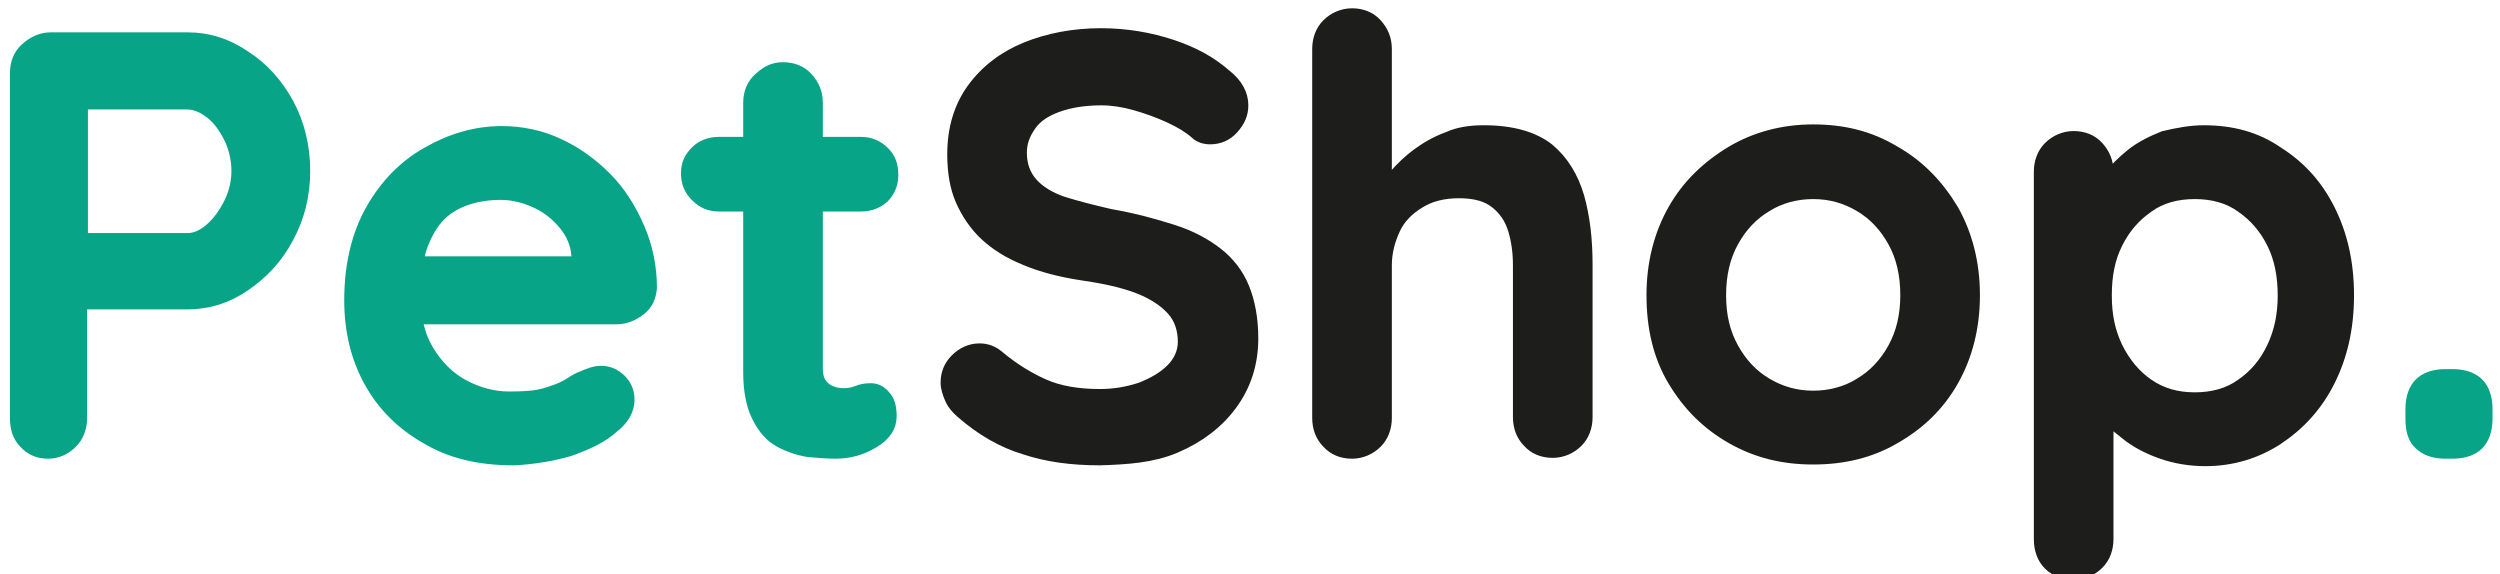 <?xml version="1.0" encoding="utf-8"?>
<!-- Generator: Adobe Illustrator 27.0.1, SVG Export Plug-In . SVG Version: 6.00 Build 0)  -->
<svg version="1.1" id="Capa_1" xmlns="http://www.w3.org/2000/svg" xmlns:xlink="http://www.w3.org/1999/xlink" x="0px" y="0px"
	 viewBox="0 0 301.4 69.2" style="enable-background:new 0 0 301.4 69.2;" xml:space="preserve">
<style type="text/css">
	.st0{fill:#08A487;stroke:#08A487;stroke-miterlimit:10;}
	.st1{fill:#1D1D1B;stroke:#1D1D1B;stroke-miterlimit:10;}
</style>
<g>
	<path class="st0" d="M22.6,4.4c2.5,0,4.8,0.7,7,2.2c2.2,1.4,4,3.4,5.3,5.8s2,5.2,2,8.2s-0.7,5.7-2,8.1c-1.3,2.5-3.1,4.4-5.3,5.9
		c-2.2,1.5-4.5,2.2-7,2.2H9.3l0.7-1.3v14.9c0,1.2-0.4,2.3-1.2,3.1s-1.8,1.3-3,1.3s-2.2-0.4-3-1.3c-0.8-0.8-1.1-1.9-1.1-3.1V8.8
		c0-1.2,0.4-2.3,1.3-3.1s1.9-1.3,3.1-1.3H22.6L22.6,4.4z M22.6,28.6c0.9,0,1.8-0.4,2.7-1.2s1.6-1.8,2.2-3c0.6-1.2,0.9-2.5,0.9-3.8
		s-0.3-2.7-0.9-3.9c-0.6-1.2-1.3-2.2-2.2-2.9c-0.9-0.7-1.8-1.1-2.7-1.1H9.2l0.9-1.3v18.4l-0.8-1.2L22.6,28.6L22.6,28.6z"/>
	<path class="st0" d="M61.9,55.6c-4.1,0-7.6-0.8-10.6-2.6c-3-1.7-5.3-4-6.9-6.9s-2.4-6.2-2.4-9.9c0-4.3,0.9-8,2.6-11s4-5.4,6.9-7
		c2.8-1.6,5.8-2.5,9-2.5c2.4,0,4.8,0.5,6.9,1.5c2.2,1,4.1,2.4,5.8,4.1s3,3.8,4,6.1c1,2.3,1.5,4.8,1.5,7.3c-0.1,1.2-0.5,2.1-1.4,2.8
		c-0.9,0.7-1.9,1.1-3,1.1H46.8l-2.2-7.2h26.4l-1.6,1.4v-1.9c-0.1-1.4-0.6-2.6-1.5-3.7c-0.9-1.1-2-2-3.3-2.6s-2.7-1-4.2-1
		s-2.8,0.2-4,0.6c-1.2,0.4-2.3,1-3.2,1.9s-1.6,2.1-2.2,3.7c-0.5,1.5-0.8,3.5-0.8,5.8c0,2.6,0.5,4.8,1.6,6.6c1.1,1.8,2.5,3.2,4.2,4.1
		c1.7,0.9,3.5,1.4,5.4,1.4c1.8,0,3.2-0.1,4.2-0.4s1.9-0.6,2.6-1c0.7-0.4,1.2-0.8,1.8-1c0.9-0.4,1.7-0.7,2.4-0.7
		c1.1,0,1.9,0.4,2.6,1.1s1,1.6,1,2.5c0,1.3-0.7,2.5-2,3.5c-1.2,1.1-3,2-5.3,2.8C66.6,55.1,64.3,55.5,61.9,55.6L61.9,55.6z"/>
	<path class="st0" d="M86.7,17h17.1c1.1,0,2.1,0.4,2.9,1.2s1.1,1.7,1.1,2.9s-0.4,2-1.1,2.8c-0.8,0.7-1.7,1.1-2.9,1.1H86.7
		c-1.2,0-2.1-0.4-2.9-1.2s-1.2-1.7-1.2-2.9s0.4-2,1.2-2.8C84.5,17.4,85.5,17,86.7,17z M94.4,8c1.2,0,2.3,0.4,3.1,1.3
		s1.2,1.9,1.2,3.1v32c0,0.7,0.1,1.2,0.4,1.7c0.3,0.4,0.6,0.7,1.1,0.9c0.5,0.2,0.9,0.3,1.5,0.3c0.6,0,1.1-0.1,1.6-0.3
		c0.5-0.2,1-0.3,1.7-0.3c0.7,0,1.3,0.3,1.8,0.9c0.6,0.6,0.8,1.5,0.8,2.6c0,1.3-0.7,2.4-2.2,3.3c-1.5,0.9-3,1.3-4.7,1.3
		c-1,0-2.1-0.1-3.3-0.2c-1.2-0.2-2.4-0.6-3.5-1.2s-2-1.6-2.7-3c-0.7-1.3-1.1-3.2-1.1-5.5V12.4c0-1.2,0.4-2.3,1.3-3.1S93.1,8,94.4,8z
		"/>
	<path class="st1" d="M132.6,55.6c-3.4,0-6.4-0.4-9.1-1.3c-2.7-0.8-5.3-2.3-7.7-4.4c-0.6-0.5-1.1-1.1-1.4-1.8
		c-0.3-0.7-0.5-1.3-0.5-2c0-1.1,0.4-2.1,1.2-2.9c0.8-0.8,1.8-1.3,3-1.3c0.9,0,1.7,0.3,2.4,0.9c1.8,1.5,3.6,2.6,5.4,3.4
		c1.8,0.8,4,1.2,6.7,1.2c1.8,0,3.4-0.3,4.9-0.8c1.5-0.6,2.7-1.3,3.6-2.2c0.9-0.9,1.4-2,1.4-3.2c0-1.4-0.4-2.7-1.3-3.7
		c-0.9-1-2.2-1.9-4-2.6c-1.8-0.7-4-1.2-6.8-1.6c-2.6-0.4-4.9-1-6.8-1.8c-2-0.8-3.6-1.8-4.9-3c-1.3-1.2-2.3-2.7-3-4.3s-1-3.5-1-5.6
		c0-3.1,0.8-5.8,2.4-8s3.8-3.9,6.5-5c2.7-1.1,5.8-1.7,9.1-1.7c3.1,0,6,0.5,8.7,1.4c2.7,0.9,4.8,2.1,6.5,3.6c1.4,1.1,2.1,2.4,2.1,3.8
		c0,1.1-0.4,2-1.2,2.9c-0.8,0.9-1.8,1.3-2.9,1.3c-0.7,0-1.4-0.2-1.9-0.7c-0.8-0.7-1.8-1.3-3.1-1.9s-2.7-1.1-4.1-1.5s-2.8-0.6-4-0.6
		c-2.1,0-3.8,0.3-5.2,0.8c-1.4,0.5-2.5,1.2-3.2,2.2s-1.1,2-1.1,3.2c0,1.4,0.4,2.6,1.3,3.6c0.8,0.9,2.1,1.7,3.6,2.2
		c1.6,0.5,3.5,1,5.7,1.5c2.9,0.5,5.4,1.2,7.6,1.9c2.2,0.7,4,1.7,5.4,2.8c1.4,1.1,2.5,2.5,3.2,4.2c0.7,1.7,1.1,3.8,1.1,6.2
		c0,3.1-0.9,5.8-2.6,8.1c-1.7,2.3-4,4-6.8,5.2S135.9,55.5,132.6,55.6L132.6,55.6z"/>
	<path class="st1" d="M178.9,15.6c3.5,0,6.1,0.8,7.9,2.2c1.8,1.5,3,3.5,3.7,5.9c0.7,2.5,1,5.2,1,8.2v18.4c0,1.2-0.4,2.3-1.2,3.1
		c-0.8,0.8-1.9,1.3-3.1,1.3s-2.3-0.4-3.1-1.3c-0.8-0.8-1.2-1.9-1.2-3.1V32c0-1.6-0.2-3-0.6-4.3c-0.4-1.3-1.1-2.3-2.1-3.1
		s-2.4-1.2-4.3-1.2s-3.4,0.4-4.7,1.2c-1.3,0.8-2.3,1.8-2.9,3.1s-1,2.7-1,4.3v18.4c0,1.2-0.4,2.3-1.2,3.1c-0.8,0.8-1.9,1.3-3.1,1.3
		s-2.3-0.4-3.1-1.3c-0.8-0.8-1.2-1.9-1.2-3.1V5.9c0-1.2,0.4-2.3,1.2-3.1c0.8-0.8,1.9-1.3,3.1-1.3s2.3,0.4,3.1,1.3s1.2,1.9,1.2,3.1
		v17.9l-1.1-0.2c0.4-0.8,1-1.7,1.8-2.6c0.8-0.9,1.7-1.8,2.8-2.6c1.1-0.8,2.3-1.5,3.7-2C175.8,15.8,177.3,15.6,178.9,15.6L178.9,15.6
		z"/>
	<path class="st1" d="M238.2,35.6c0,3.9-0.9,7.4-2.6,10.4s-4.1,5.3-7.1,7c-2.9,1.7-6.2,2.5-9.9,2.5s-6.9-0.8-9.9-2.5s-5.3-4-7.1-7
		c-1.8-3-2.6-6.5-2.6-10.4s0.9-7.4,2.6-10.4s4.1-5.3,7.1-7.1c2.9-1.7,6.2-2.6,9.9-2.6s6.9,0.8,9.9,2.6c3,1.7,5.3,4.1,7.1,7.1
		C237.3,28.2,238.2,31.7,238.2,35.6z M229.6,35.6c0-2.5-0.5-4.6-1.5-6.4c-1-1.8-2.3-3.2-4-4.2s-3.5-1.5-5.5-1.5s-3.9,0.5-5.5,1.5
		c-1.7,1-3,2.4-4,4.2c-1,1.8-1.5,3.9-1.5,6.4s0.5,4.5,1.5,6.3c1,1.8,2.3,3.2,4,4.2s3.5,1.5,5.5,1.5s3.9-0.5,5.5-1.5
		c1.7-1,3-2.4,4-4.2C229.1,40.1,229.6,38,229.6,35.6z"/>
	<path class="st1" d="M265.7,15.6c3.4,0,6.4,0.8,9,2.6c2.7,1.7,4.8,4,6.3,7s2.3,6.4,2.3,10.4s-0.8,7.4-2.3,10.4s-3.6,5.3-6.3,7.1
		c-2.6,1.7-5.6,2.6-8.8,2.6c-1.9,0-3.7-0.3-5.4-0.9c-1.7-0.6-3.2-1.4-4.4-2.4c-1.3-1-2.3-1.9-3-2.9c-0.7-1-1-1.8-1-2.5l2.2-0.9v18.9
		c0,1.2-0.4,2.3-1.2,3.1c-0.8,0.8-1.9,1.3-3.1,1.3s-2.3-0.4-3.1-1.2s-1.2-1.9-1.2-3.2V20.7c0-1.2,0.4-2.3,1.2-3.1
		c0.8-0.8,1.9-1.3,3.1-1.3s2.3,0.4,3.1,1.3s1.2,1.9,1.2,3.1v3.5l-1.2-0.7c0-0.6,0.3-1.4,1-2.3c0.7-0.9,1.6-1.8,2.7-2.7
		c1.1-0.9,2.5-1.6,4-2.2C262.5,15.9,264.1,15.6,265.7,15.6L265.7,15.6z M264.6,23.5c-2.1,0-4,0.5-5.5,1.6c-1.6,1.1-2.8,2.5-3.7,4.3
		c-0.9,1.8-1.3,3.8-1.3,6.2s0.4,4.3,1.3,6.2c0.9,1.8,2.1,3.3,3.7,4.4c1.6,1.1,3.4,1.6,5.5,1.6s4-0.5,5.5-1.6
		c1.6-1.1,2.8-2.5,3.7-4.4s1.3-3.9,1.3-6.2s-0.4-4.4-1.3-6.2c-0.9-1.8-2.1-3.2-3.7-4.3C268.6,24,266.7,23.5,264.6,23.5z"/>
	<path class="st0" d="M294.8,54.8c-1.4,0-2.5-0.4-3.2-1.1c-0.8-0.7-1.1-1.8-1.1-3.2v-1.2c0-1.4,0.4-2.5,1.1-3.2
		c0.7-0.7,1.8-1.1,3.2-1.1h0.9c1.4,0,2.5,0.4,3.2,1.1c0.7,0.7,1.1,1.8,1.1,3.2v1.2c0,1.4-0.4,2.5-1.1,3.2c-0.7,0.7-1.8,1.1-3.2,1.1
		H294.8z"/>
</g>
</svg>
